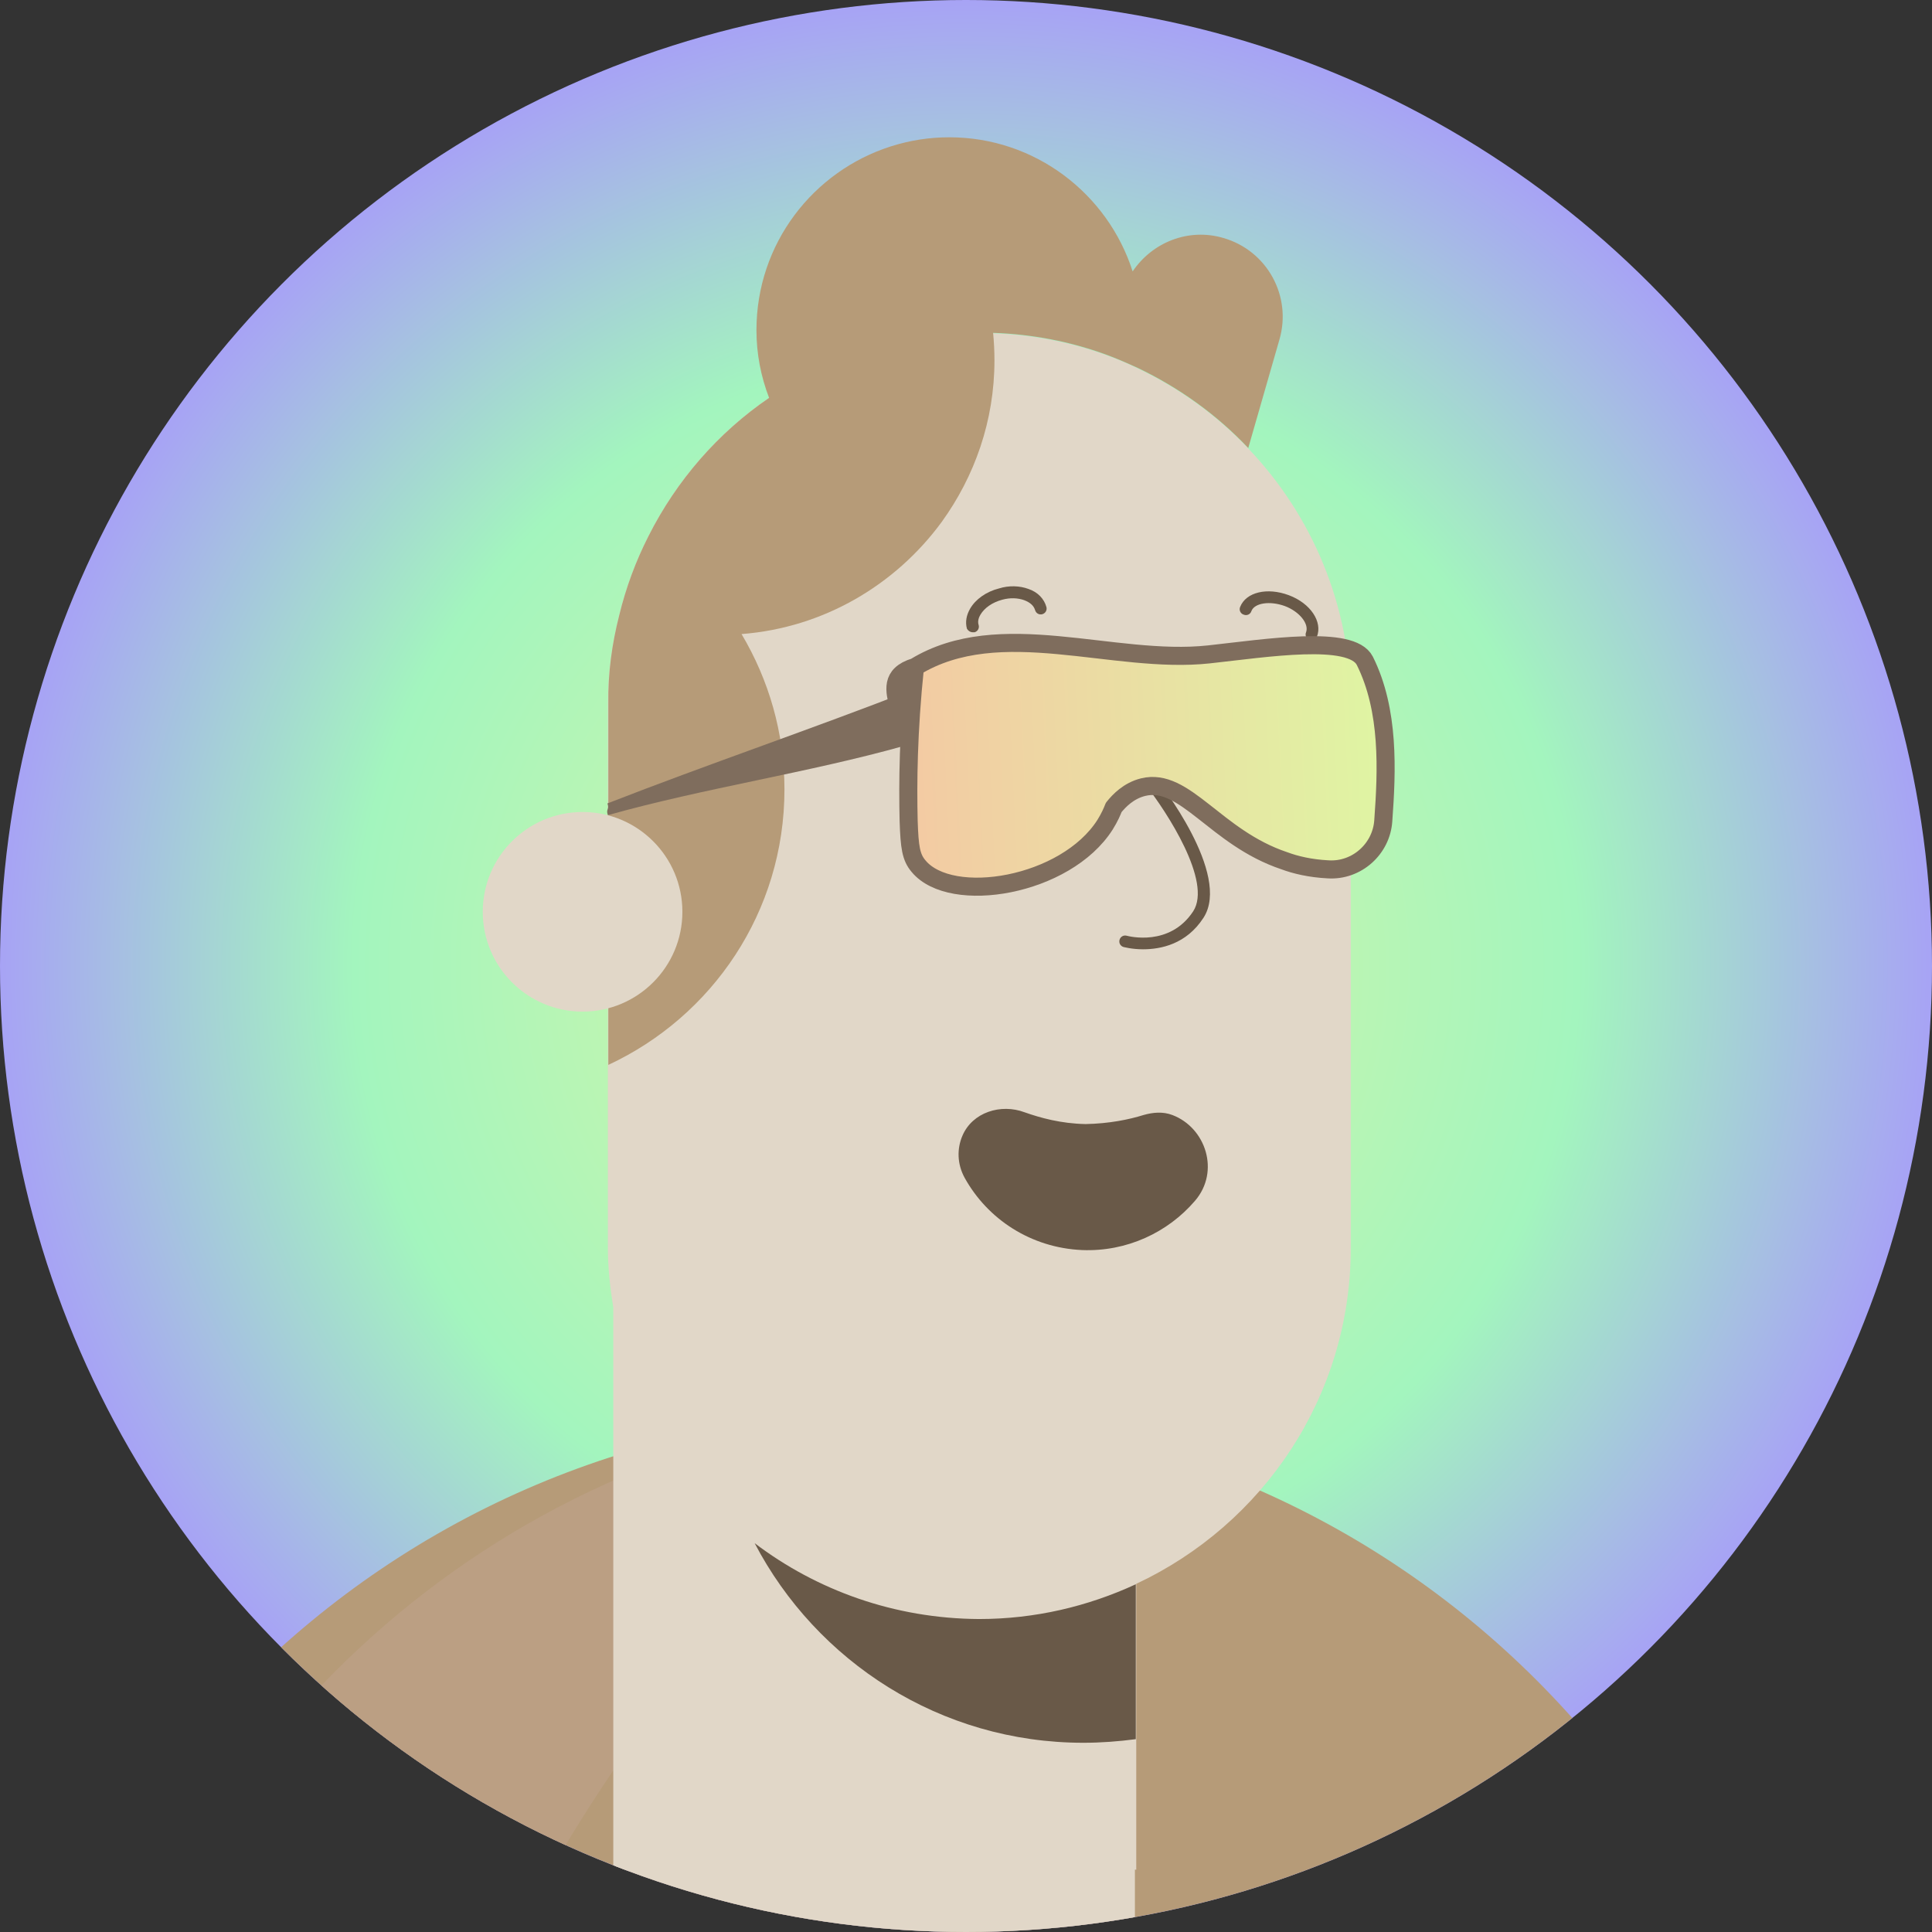 <?xml version="1.0" encoding="utf-8"?>
<!-- Generator: Adobe Illustrator 26.0.3, SVG Export Plug-In . SVG Version: 6.00 Build 0)  -->
<svg version="1.1" id="Layer_1" xmlns="http://www.w3.org/2000/svg" xmlns:xlink="http://www.w3.org/1999/xlink" x="0px" y="0px"
	 viewBox="0 0 427.8 427.8" style="enable-background:new 0 0 427.8 427.8;" xml:space="preserve">
<rect x="0" y="0" width="427.8" height="427.8" fill="#333333" stroke="none"/>
<style type="text/css">
	.st0{clip-path:url(#SVGID_00000071540962248519409100000009320689677880761270_);}
	.st1{fill:none;}
	.st2{fill:url(#SVGID_00000134251511794129528460000010880724805210837408_);}
	.st3{fill:#B69B78;}
	.st4{fill:#BB9F83;}
	.st5{fill:#E1D7C8;}
	.st6{fill:#695948;}
	
		.st7{fill:url(#SVGID_00000167363583392223504870000002113223353767343532_);stroke:#7F6D5D;stroke-width:4;stroke-linejoin:round;stroke-miterlimit:10;}
	.st8{fill:#7F6D5D;}
</style>
<g>
	<defs>
		<circle id="SVGID_1_" cx="213.9" cy="213.9" r="213.9"/>
	</defs>
	<clipPath id="SVGID_00000013894900438255926780000017261602430374152602_">
		<use xlink:href="#SVGID_1_"  style="overflow:visible;"/>
	</clipPath>
	<g style="clip-path:url(#SVGID_00000013894900438255926780000017261602430374152602_);">
		<circle class="st1" cx="212.2" cy="216" r="216"/>
		
			<radialGradient id="SVGID_00000113351871322906269010000010006167047320418486_" cx="213.919" cy="213.919" r="213.919" gradientUnits="userSpaceOnUse">
			<stop  offset="0" style="stop-color:#DFF5A3"/>
			<stop  offset="0.634" style="stop-color:#A3F5BE"/>
			<stop  offset="1" style="stop-color:#A7A3F5"/>
		</radialGradient>
		<circle style="fill:url(#SVGID_00000113351871322906269010000010006167047320418486_);" cx="213.9" cy="213.9" r="213.9"/>
		<g>
			<path class="st3" d="M-4.6,514.9c0-111.6,90.4-202,202-202s202,90.4,202,202"/>
		</g>
		<g>
			<path class="st4" d="M89.7,512.7H15.2c0-89,57.6-164.4,137.4-191.4l34.8,8.7C187.4,330,94.2,417.4,89.7,512.7z"/>
		</g>
		<g>
			<path class="st5" d="M134.6,155.9v39.7v40.3v0.6v39.1v0.6c0,4.5,0.5,9,1.2,13.3V414h115.8v-63.3c28-13.1,47.5-41.4,47.5-74.4
				v-39.7v-41v-39.7c0-22-8.7-41.9-22.7-56.6C269.5,92,261.2,86,252,81.6c-2.4-1.2-4.9-2.2-7.4-3.1c-7.8-2.8-16.1-4.4-24.7-4.7
				c-1-0.1-2-0.2-3-0.2c-17.3,0-33.4,5.4-46.6,14.5c-11.3,7.7-20.5,18.3-26.7,30.6c-2.8,5.5-5,11.4-6.5,17.6
				C135.5,142.6,134.6,149.1,134.6,155.9z"/>
		</g>
		<path class="st3" d="M134.7,155.8v80c23-10.7,39-33.9,39-61c0-12.6-3.5-24.3-9.5-34.4c18.2-1.4,34.1-10.9,44.3-24.8
			c7.3-10.1,11.7-22.4,11.7-35.8c0-2-0.1-4.1-0.3-6.1c8.7,0.3,16.9,1.9,24.7,4.7c2.5,0.9,5,2,7.4,3.1c9.2,4.4,17.5,10.4,24.4,17.7
			l6.9-24c2.8-9.6-2.7-19.7-12.4-22.5c-7.8-2.3-15.8,1-20.1,7.4c-5.5-17.2-21.6-29.7-40.6-29.7c-4.5,0-8.8,0.7-12.9,2
			C180,37.9,167.5,54,167.5,73.1c0,5.3,1,10.3,2.8,15c-11.3,7.7-20.5,18.3-26.7,30.6c-2.8,5.5-5,11.4-6.5,17.6
			C135.5,142.6,134.6,149.1,134.7,155.8z"/>
		<g>
			<circle class="st5" cx="129" cy="201.9" r="22.1"/>
		</g>
		<g>
			<path class="st6" d="M240.4,248.9c-5.5-0.1-10.1-1.4-13.5-2.6c-5.3-2-11.6,0-13.8,5.2c-1.2,2.8-1.2,6.2,0.5,9.3
				c5.1,9.2,14.7,15.5,26,16c9.9,0.4,19-3.9,25-10.9c5.6-6.5,2.4-16.2-5-19c-2.1-0.8-4.3-0.6-6.4,0
				C250,247.9,245.6,248.8,240.4,248.9z"/>
		</g>
		<g>
			<path class="st6" d="M216.8,358.5c12.4,0,24.1-2.8,34.7-7.7v34.3c-3.8,0.5-7.7,0.8-11.6,0.8c-31.7,0-59.1-18-72.8-44.2
				C180.8,352.1,198,358.4,216.8,358.5z"/>
		</g>
		<g>
			<path class="st6" d="M248.8,209.7c-0.7-0.2-1.1-0.9-0.9-1.6c0.2-0.7,0.9-1.1,1.6-0.9c0.4,0.1,9.5,2.5,14.7-5.4
				c4.3-6.6-6-22.2-10.3-27.7c-0.5-0.6-0.4-1.4,0.2-1.9s1.4-0.4,1.9,0.2c0.7,0.8,16.7,21.2,10.5,30.8c-3.8,5.9-9.5,7-13.4,7
				C250.6,210.2,248.9,209.7,248.8,209.7z"/>
		</g>
		<g>
			<path class="st5" d="M136.2,429.6v-28.5c0-5.9,4.8-10.7,10.7-10.7h93.7c5.9,0,10.7,4.8,10.7,10.7v31.2c0,31-25.1,56.2-56.2,56.2
				l0,0C162.5,488.5,136.1,462.1,136.2,429.6z"/>
		</g>
		<g>
			<ellipse class="st6" cx="277.5" cy="160" rx="3.8" ry="7.1"/>
		</g>
		<g>
			<ellipse class="st6" cx="226.6" cy="155.1" rx="3.8" ry="7.1"/>
		</g>
		<g>
			<path class="st6" d="M290,141.7c-0.7-0.2-1.1-1-0.8-1.7c0.7-1.9-1.5-4.6-4.7-5.8c-3.3-1.2-6.7-0.7-7.4,1.1
				c-0.2,0.7-1,1.1-1.7,0.8c-0.7-0.2-1.1-1-0.8-1.7c1.3-3.3,6-4.4,10.8-2.6c4.8,1.8,7.5,5.9,6.2,9.2c-0.2,0.6-0.7,0.9-1.2,0.9
				C290.2,141.9,290.1,141.9,290,141.7z"/>
		</g>
		<g>
			<path class="st6" d="M214.1,139.2c-0.4-1.5-0.1-3,0.7-4.4c1.2-2.1,3.6-3.8,6.4-4.5c2.2-0.7,4.6-0.6,6.5,0.1c2.1,0.7,3.5,2.2,4,4
				c0.2,0.7-0.2,1.4-0.9,1.6c-0.7,0.2-1.4-0.2-1.6-0.9c-0.3-1-1.1-1.7-2.4-2.2c-1.4-0.5-3.1-0.6-4.9-0.1c-2.2,0.6-3.9,1.8-4.8,3.3
				c-0.3,0.5-0.7,1.4-0.4,2.3c0.2,0.7-0.2,1.4-0.9,1.6c-0.2,0-0.3,0-0.4,0C214.8,140,214.3,139.6,214.1,139.2z"/>
		</g>
		
			<linearGradient id="SVGID_00000083078513725136525740000003874644547382878864_" gradientUnits="userSpaceOnUse" x1="194.87" y1="161.018" x2="308.341" y2="161.018" gradientTransform="matrix(0.999 -4.685116e-02 4.685116e-02 0.999 -8.874 18.895)">
			<stop  offset="0" style="stop-color:#F5C7A3"/>
			<stop  offset="1" style="stop-color:#DFF5A3"/>
		</linearGradient>
		
			<path style="fill:url(#SVGID_00000083078513725136525740000003874644547382878864_);stroke:#7F6D5D;stroke-width:4;stroke-linejoin:round;stroke-miterlimit:10;" d="
			M202.6,147.7c18.8-11.5,43.9-0.5,65.1-2.8c12.8-1.4,31.5-4.4,34.5,1.4c5.5,11,4.9,24.4,4.1,35.4c-0.4,6.3-5.9,11.2-12.2,10.8
			c-4-0.2-7.3-1-9.7-1.9c-15.3-5.1-22-18.6-31.3-16.3c-3.2,0.8-5.3,3-6.5,4.5c-0.3,0.8-0.9,2.2-1.9,3.8
			c-8.7,13.7-34.1,17.9-41.3,9.2c-1.7-2-2-4.2-2.2-10C201,173.5,201.1,162,202.6,147.7c-11.2,3.4,4.6,14.5-9.6,16"/>
		<path class="st8" d="M200.4,165.1c-21.3,6-44.5,9.4-65.8,15.4c-0.5-1.4,0.4-1.2-0.1-2.6c22.3-8.7,45.3-16.5,67.6-25.2
			C201.6,156.8,201,161,200.4,165.1z"/>
	</g>
</g>
</svg>
